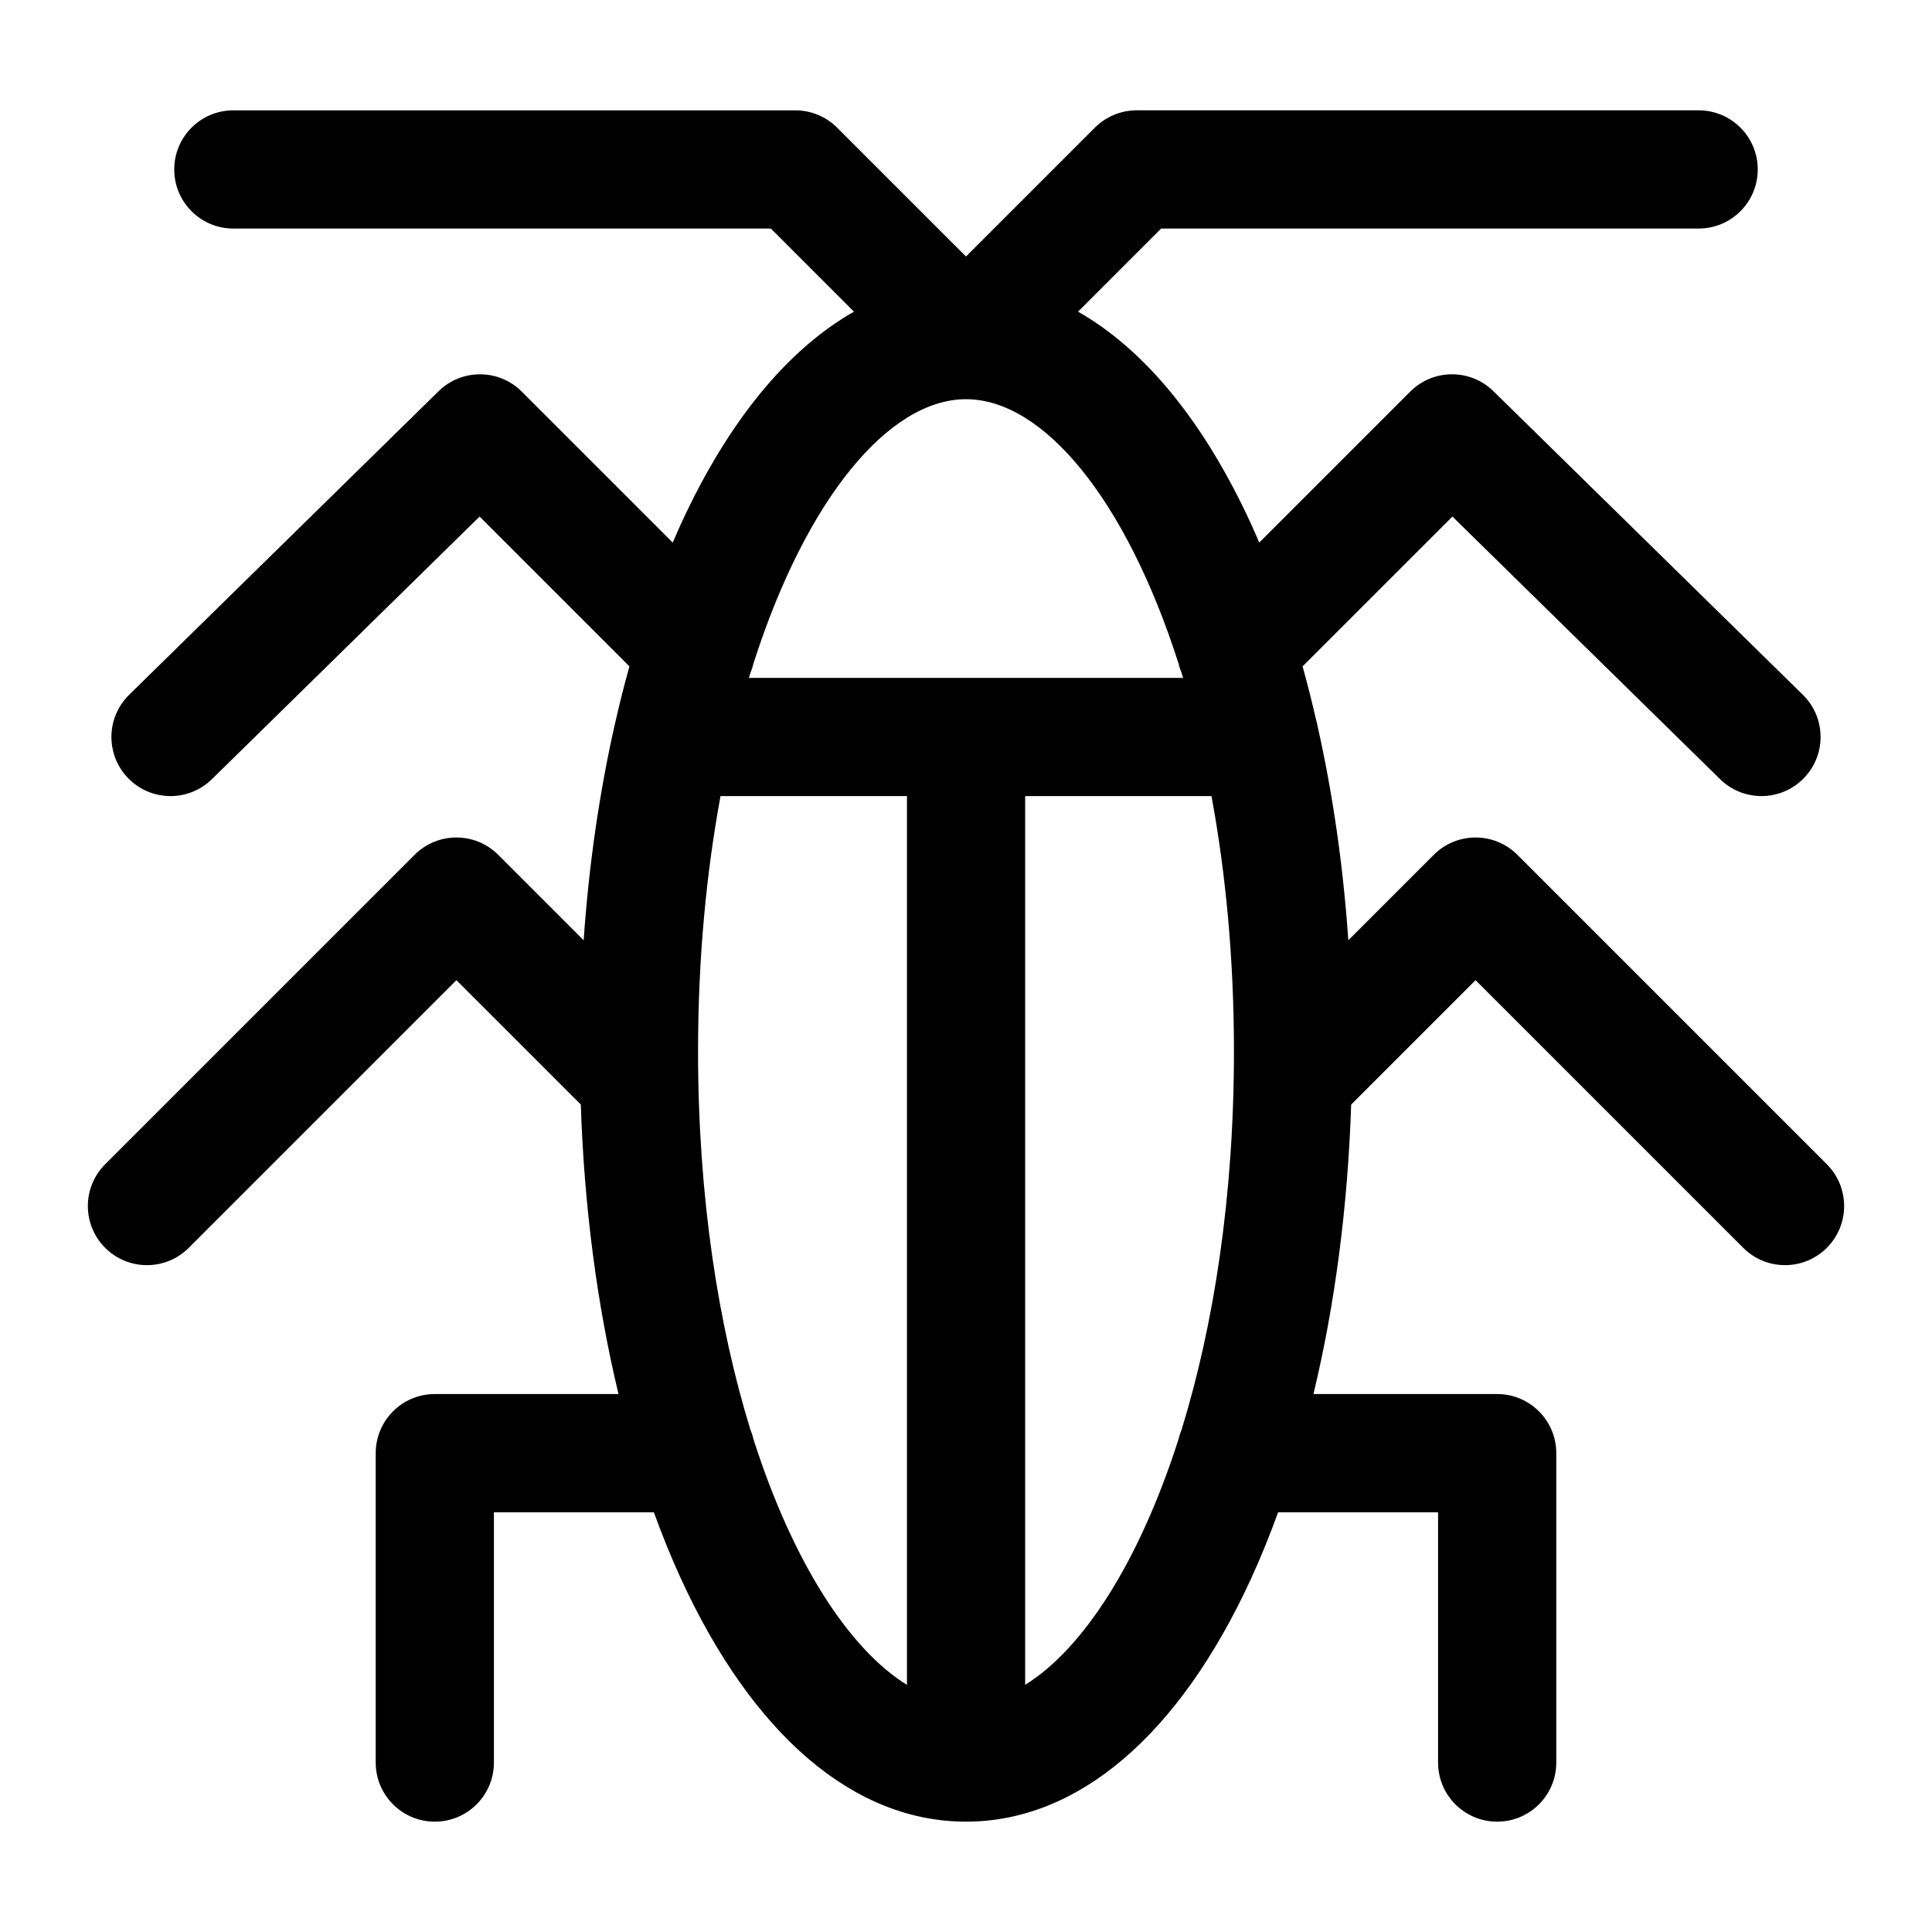 <svg xmlns="http://www.w3.org/2000/svg" xmlns:xlink="http://www.w3.org/1999/xlink" version="1.1" width="1080" height="1080" viewBox="0 0 1080 1080" xml:space="preserve">
<desc>Created with Fabric.js 3.5.0</desc>
<defs>
</defs>
<rect x="0" y="0" width="100%" height="100%" fill="#ffffff"/>
<g transform="matrix(4.405 0 0 4.405 539.999 539.999)" id="206178">
<path style="stroke: none; stroke-width: 1; stroke-dasharray: none; stroke-linecap: butt; stroke-dashoffset: 0; stroke-linejoin: miter; stroke-miterlimit: 4; is-custom-font: none; font-file-url: none; fill: rgb(0,0,0); fill-rule: nonzero; opacity: 1;" vector-effect="non-scaling-stroke" transform=" translate(-111.438, -111.438)" d="m 220.679 136.597 l -39.27 -39.27 c -2.929 -2.929 -7.678 -2.929 -10.606 -0.001 l -10.846 10.845 c -0.653 -9.445 -1.968 -18.553 -3.884 -27.087 c -0.056 -0.321 -0.124 -0.637 -0.219 -0.942 c -0.527 -2.283 -1.09 -4.532 -1.704 -6.725 l 19.017 -19.013 l 33.966 33.324 c 1.46 1.433 3.358 2.146 5.253 2.146 c 1.943 0 3.885 -0.751 5.354 -2.248 c 2.901 -2.956 2.855 -7.705 -0.101 -10.606 l -39.269 -38.526 c -2.938 -2.881 -7.645 -2.859 -10.556 0.05 l -19.165 19.161 c -0.346 -0.805 -0.689 -1.613 -1.05 -2.396 c -5.956 -12.952 -13.49 -22.106 -21.944 -26.91 l 10.548 -10.548 h 68.211 c 4.143 0 7.5 -3.358 7.5 -7.5 s -3.357 -7.5 -7.5 -7.5 h -71.317 c -1.989 0 -3.896 0.79 -5.304 2.197 l -16.355 16.354 l -16.354 -16.352 c -1.407 -1.407 -3.315 -2.197 -5.304 -2.197 h -71.318 c -4.143 0 -7.5 3.358 -7.5 7.5 s 3.357 7.5 7.5 7.5 h 68.212 l 10.547 10.548 c -8.454 4.804 -15.989 13.958 -21.945 26.91 c -0.36 0.783 -0.703 1.591 -1.05 2.395 l -19.162 -19.16 c -2.909 -2.909 -7.618 -2.93 -10.555 -0.05 l -39.27 38.526 c -2.957 2.901 -3.003 7.649 -0.102 10.606 c 1.469 1.497 3.41 2.248 5.353 2.248 c 1.896 0 3.793 -0.714 5.252 -2.146 l 33.969 -33.325 l 19.014 19.012 c -0.671 2.397 -1.285 4.857 -1.853 7.363 c -0.008 0.037 -0.018 0.073 -0.025 0.11 c -1.939 8.59 -3.271 17.764 -3.929 27.281 l -10.845 -10.844 c -2.928 -2.929 -7.677 -2.928 -10.606 0.001 l -39.271 39.27 c -2.929 2.929 -2.929 7.677 0 10.606 c 1.465 1.465 3.384 2.197 5.304 2.197 c 1.919 0 3.839 -0.732 5.304 -2.197 l 33.967 -33.967 l 15.786 15.784 c 0.424 12.934 2.055 25.382 4.783 36.737 h -23.31 c -4.143 0 -7.5 3.358 -7.5 7.5 v 39.265 c 0 4.142 3.357 7.5 7.5 7.5 s 7.5 -3.358 7.5 -7.5 v -31.765 h 20.296 c 1.068 2.935 2.212 5.77 3.45 8.462 c 9.134 19.863 21.977 30.803 36.162 30.803 c 0.002 0 0.003 0 0.005 0 c 0 0 0.001 0 0.002 0 c 0.002 0 0.004 0 0.007 0 c 14.18 -0.006 27.017 -10.945 36.147 -30.802 c 1.237 -2.692 2.382 -5.527 3.45 -8.462 h 20.297 v 31.765 c 0 4.142 3.357 7.5 7.5 7.5 c 4.143 0 7.5 -3.358 7.5 -7.5 v -39.265 c 0 -4.142 -3.357 -7.5 -7.5 -7.5 h -23.313 c 2.729 -11.354 4.36 -23.802 4.784 -36.735 l 15.787 -15.786 l 33.967 33.966 c 1.465 1.464 3.385 2.197 5.304 2.197 s 3.839 -0.732 5.304 -2.197 c 2.929 -2.929 2.929 -7.678 2.84217e-14 -10.607 z m -109.241 -97.086 c 9.794 7.10543e-15 20.262 12.62 26.957 33.49 c 0.094 0.398 0.216 0.791 0.375 1.173 c 0.073 0.234 0.146 0.466 0.219 0.702 h -55.102 c 0.07 -0.232 0.143 -0.461 0.214 -0.691 c 0.165 -0.392 0.291 -0.796 0.386 -1.206 c 6.695 -20.857 17.16 -33.468 26.951 -33.468 z m -26.946 132.058 c -0.1 -0.43 -0.229 -0.849 -0.399 -1.247 c -4.078 -13.197 -6.659 -29.56 -6.659 -48.058 c 0 -11.747 1.048 -22.624 2.852 -32.388 h 23.659 v 112.79 c -7.355 -4.553 -14.453 -15.527 -19.453 -31.097 z m 34.453 31.089 v -112.782 h 23.646 c 1.803 9.763 2.851 20.641 2.851 32.388 c 0 18.502 -2.583 34.87 -6.662 48.068 c -0.164 0.387 -0.29 0.794 -0.388 1.21 c -4.999 15.575 -12.094 26.555 -19.447 31.116 z" stroke-linecap="round"/>
</g>
</svg>